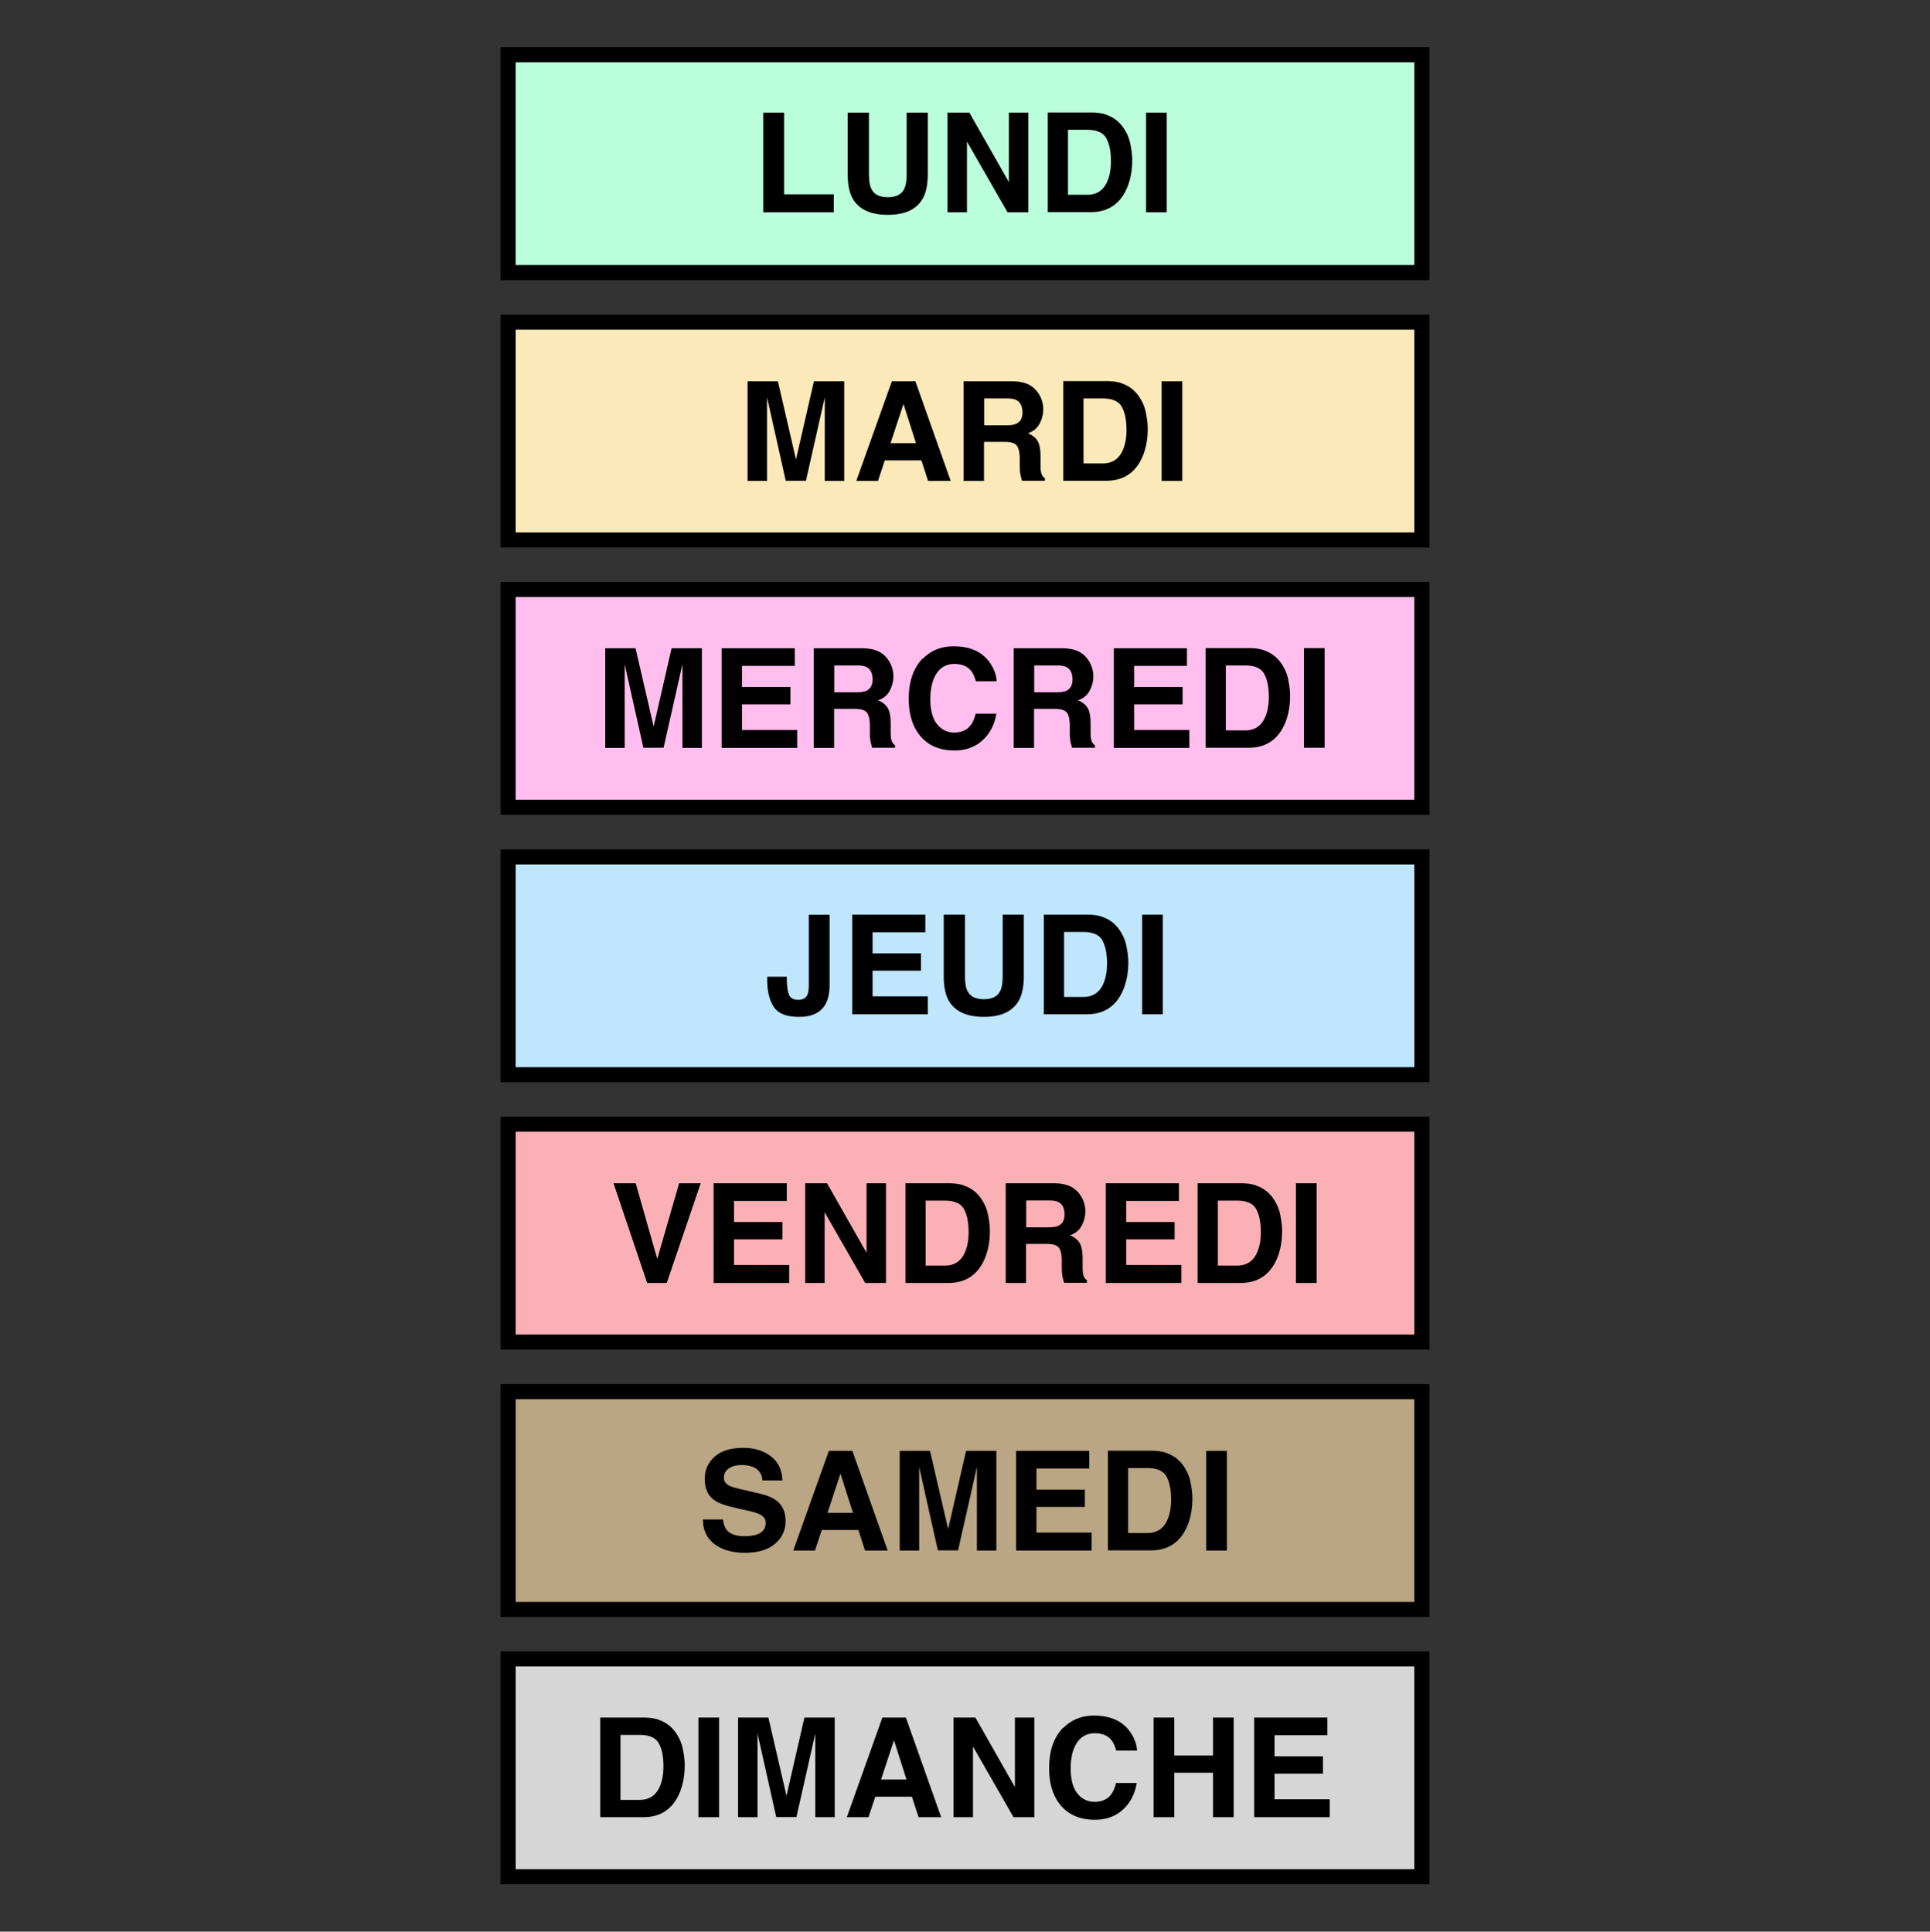 <svg xmlns="http://www.w3.org/2000/svg" data-name="Calque 1" viewBox="0 0 128 128.13"><rect x="0" y="0" width="128" height="128.13" fill="#333333" stroke="none"/><path d="M33.7 110.04h60.6v14.45H33.7z" style="fill:#d6d6d6;stroke:#000;stroke-miterlimit:10"/><path d="M33.7 92.31h60.6v14.45H33.7z" style="fill:#baa584;stroke:#000;stroke-miterlimit:10"/><path d="M33.7 74.57h60.6v14.45H33.7z" style="fill:#fab0b4;stroke:#000;stroke-miterlimit:10"/><path d="M33.7 56.84h60.6v14.45H33.7z" style="fill:#bfe6fc;stroke:#000;stroke-miterlimit:10"/><path d="M33.7 39.1h60.6v14.45H33.7z" style="fill:#ffbeed;stroke:#000;stroke-miterlimit:10"/><path d="M33.7 21.37h60.6v14.45H33.7z" style="stroke:#000;stroke-miterlimit:10;fill:#fce9b9"/><path d="M33.7 3.63h60.6v14.45H33.7z" style="fill:#bbfedb;stroke:#000;stroke-miterlimit:10"/><path d="M43.68 114.08c.46.15.84.43 1.13.84.23.33.39.68.47 1.07s.13.75.13 1.09c0 .88-.18 1.62-.53 2.23-.48.82-1.22 1.23-2.22 1.23h-2.85v-6.61h2.85c.41 0 .75.05 1.02.14Zm-2.53 1v4.31h1.28c.65 0 1.11-.32 1.36-.96.14-.35.21-.77.21-1.26 0-.67-.11-1.19-.32-1.55-.21-.36-.63-.54-1.26-.54h-1.28ZM47.69 120.54h-1.37v-6.61h1.37v6.61ZM53.37 113.93h1.99v6.61h-1.29v-5.55l-1.25 5.54h-1.34l-1.24-5.54v5.55h-1.29v-6.61h2.01l1.2 5.19 1.19-5.19ZM58.52 113.93h1.56l2.34 6.61h-1.5l-.44-1.36h-2.43l-.45 1.36h-1.44l2.36-6.61Zm-.09 4.11h1.69l-.83-2.6-.86 2.6ZM63.24 113.93h1.45l2.62 4.61v-4.61h1.29v6.61h-1.38l-2.69-4.69v4.69h-1.29v-6.61ZM70.52 114.62c.53-.54 1.21-.82 2.03-.82 1.1 0 1.9.36 2.41 1.09.28.41.43.82.45 1.23h-1.38c-.09-.32-.2-.56-.34-.72-.25-.29-.61-.43-1.09-.43s-.88.2-1.16.61-.43.98-.43 1.72.15 1.3.45 1.67.68.55 1.14.55.84-.16 1.08-.48c.14-.17.25-.43.34-.77h1.37c-.12.72-.42 1.31-.91 1.76s-1.11.68-1.87.68c-.94 0-1.68-.3-2.22-.91-.54-.61-.81-1.45-.81-2.52 0-1.15.31-2.04.92-2.67ZM76.51 120.54v-6.61h1.37v2.52h2.57v-2.52h1.37v6.61h-1.37v-2.95h-2.57v2.95h-1.37ZM88.03 115.1h-3.5v1.4h3.21v1.15h-3.21v1.7h3.66v1.19h-5.01v-6.61h4.85v1.17ZM47.95 100.81c.04.3.13.53.25.68.23.27.62.41 1.18.41.33 0 .6-.04.81-.11.39-.14.59-.39.59-.77 0-.22-.1-.39-.29-.51-.19-.12-.5-.22-.92-.31l-.71-.16c-.7-.16-1.19-.32-1.45-.51-.45-.3-.67-.78-.67-1.43 0-.59.22-1.08.65-1.47.44-.39 1.07-.59 1.92-.59.7 0 1.31.18 1.8.55s.76.9.78 1.61h-1.33c-.02-.4-.2-.68-.53-.85-.22-.11-.49-.17-.82-.17-.36 0-.66.07-.87.22s-.33.34-.33.6c0 .24.11.41.32.53.14.08.43.17.88.27l1.16.27c.51.12.89.28 1.14.48.39.31.59.76.59 1.35s-.23 1.1-.7 1.5-1.13.6-1.98.6-1.55-.2-2.05-.59c-.5-.39-.75-.93-.75-1.62h1.32ZM54.97 96.24h1.56l2.34 6.61h-1.5l-.44-1.36H54.5l-.45 1.36h-1.44l2.36-6.61Zm-.09 4.11h1.69l-.83-2.6-.86 2.6ZM64.09 96.24h1.99v6.61h-1.29V97.3l-1.25 5.54H62.2l-1.24-5.54v5.55h-1.29v-6.61h2.01l1.2 5.19 1.19-5.19ZM72.24 97.41h-3.5v1.4h3.21v1.15h-3.21v1.7h3.66v1.19h-5.01v-6.61h4.85v1.17ZM77.35 96.38c.46.15.84.43 1.13.84.23.33.39.68.47 1.07s.13.75.13 1.09c0 .88-.18 1.62-.53 2.23-.48.82-1.22 1.23-2.22 1.23h-2.85v-6.61h2.85c.41 0 .75.05 1.02.14Zm-2.53 1v4.31h1.28c.65 0 1.11-.32 1.36-.96.14-.35.21-.77.21-1.26 0-.67-.11-1.19-.32-1.55-.21-.36-.63-.54-1.26-.54h-1.28ZM81.37 102.85H80v-6.61h1.37v6.61ZM45.04 78.49h1.43l-2.25 6.61h-1.3l-2.23-6.61h1.47l1.43 5.02 1.45-5.02ZM52.18 79.66h-3.5v1.4h3.21v1.15h-3.21v1.7h3.66v1.19h-5.01v-6.61h4.85v1.17ZM53.4 78.49h1.45l2.62 4.61v-4.61h1.29v6.61h-1.38l-2.69-4.69v4.69H53.4v-6.61ZM63.92 78.64c.46.15.84.43 1.13.84.23.33.39.68.47 1.07s.13.75.13 1.09c0 .88-.18 1.62-.53 2.23-.48.82-1.22 1.23-2.22 1.23h-2.85v-6.61h2.85c.41 0 .75.05 1.02.14Zm-2.53 1v4.31h1.28c.65 0 1.11-.32 1.36-.96.14-.35.21-.77.21-1.26 0-.67-.11-1.19-.32-1.55-.21-.36-.63-.54-1.26-.54h-1.28ZM70.91 78.66c.24.1.45.26.62.46a1.885 1.885 0 0 1 .45 1.25c0 .31-.08.62-.24.93s-.42.52-.78.64c.3.12.52.3.65.52s.19.57.19 1.03v.44c0 .3.01.51.04.61.04.17.12.3.25.38v.17h-1.52c-.04-.15-.07-.26-.09-.35a2.76 2.76 0 0 1-.06-.57v-.61c-.01-.42-.09-.7-.23-.84s-.4-.21-.79-.21h-1.35v2.59H66.7v-6.61h3.16c.45 0 .8.07 1.04.17Zm-2.85.98v1.77h1.49c.3 0 .52-.04.66-.11.26-.13.39-.37.39-.74 0-.4-.13-.67-.38-.81-.14-.08-.35-.12-.64-.12h-1.52ZM78.19 79.66h-3.5v1.4h3.21v1.15h-3.21v1.7h3.66v1.19h-5.01v-6.61h4.85v1.17ZM83.3 78.64c.46.15.84.43 1.13.84.23.33.39.68.47 1.07s.13.75.13 1.09c0 .88-.18 1.62-.53 2.23-.48.82-1.22 1.23-2.22 1.23h-2.85v-6.61h2.85c.41 0 .75.05 1.02.14Zm-2.53 1v4.31h1.28c.65 0 1.11-.32 1.36-.96.14-.35.21-.77.21-1.26 0-.67-.11-1.19-.32-1.55-.21-.36-.63-.54-1.26-.54h-1.28ZM87.32 85.1h-1.37v-6.61h1.37v6.61ZM52.18 64.78v.15c.01.51.06.87.16 1.08s.3.31.6.31.51-.11.61-.34c.06-.13.09-.36.09-.68v-4.62h1.38v4.6c0 .56-.09 1.01-.28 1.34-.32.56-.9.83-1.74.83s-1.4-.22-1.69-.67-.43-1.06-.43-1.84v-.15h1.3ZM61.37 61.84h-3.5v1.4h3.21v1.15h-3.21v1.7h3.66v1.19h-5.01v-6.61h4.85v1.17ZM62.6 60.67H64v4.06c0 .45.05.79.16.99.17.37.53.56 1.09.56s.92-.19 1.09-.56c.11-.21.16-.54.16-.99v-4.06h1.4v4.06c0 .7-.11 1.25-.33 1.64-.41.72-1.18 1.08-2.32 1.08s-1.92-.36-2.33-1.08c-.22-.39-.33-.94-.33-1.64v-4.06ZM73.1 60.82c.46.15.84.43 1.13.84.23.33.39.68.47 1.07s.13.75.13 1.09c0 .88-.18 1.62-.53 2.23-.48.82-1.22 1.23-2.22 1.23h-2.85v-6.61h2.85c.41 0 .75.05 1.02.14Zm-2.53 1v4.31h1.28c.65 0 1.11-.32 1.36-.96.14-.35.21-.77.21-1.26 0-.67-.11-1.19-.32-1.55-.21-.36-.63-.54-1.26-.54h-1.28ZM77.12 67.28h-1.37v-6.61h1.37v6.61ZM44.56 43h1.99v6.61h-1.29v-5.55l-1.25 5.54h-1.34l-1.24-5.54v5.55h-1.29V43h2.01l1.2 5.19L44.54 43ZM52.71 44.17h-3.5v1.4h3.21v1.15h-3.21v1.7h3.66v1.19h-5.01V43h4.85v1.17ZM58.18 43.17c.24.1.45.26.62.46a1.885 1.885 0 0 1 .45 1.25c0 .31-.08.62-.24.93s-.42.52-.78.64c.3.12.52.3.65.52s.19.57.19 1.03v.44c0 .3.01.51.04.61.04.17.12.3.25.38v.17h-1.52c-.04-.15-.07-.26-.09-.35a2.76 2.76 0 0 1-.06-.57v-.61c-.01-.42-.09-.7-.23-.84s-.4-.21-.79-.21h-1.35v2.59h-1.35V43h3.16c.45 0 .8.07 1.04.17Zm-2.85.98v1.77h1.49c.3 0 .52-.04.66-.11.26-.13.39-.37.39-.74 0-.4-.13-.67-.38-.81-.14-.08-.35-.12-.64-.12h-1.52ZM61.21 43.69c.53-.54 1.21-.82 2.03-.82 1.1 0 1.9.36 2.41 1.09.28.41.43.82.45 1.23h-1.38c-.09-.32-.2-.56-.34-.72-.25-.29-.61-.43-1.09-.43s-.88.2-1.16.61-.43.98-.43 1.72.15 1.3.45 1.67.68.55 1.14.55.84-.16 1.08-.48c.14-.17.25-.43.34-.77h1.37c-.12.72-.42 1.31-.91 1.76s-1.11.68-1.87.68c-.94 0-1.68-.3-2.22-.91-.54-.61-.81-1.45-.81-2.52 0-1.15.31-2.04.92-2.67ZM71.44 43.17c.24.1.45.26.62.46a1.885 1.885 0 0 1 .45 1.25c0 .31-.08.62-.24.93s-.42.52-.78.64c.3.12.52.3.65.52s.19.57.19 1.03v.44c0 .3.01.51.04.61.04.17.12.3.25.38v.17H71.1c-.04-.15-.07-.26-.09-.35a2.76 2.76 0 0 1-.06-.57v-.61c-.01-.42-.09-.7-.23-.84s-.4-.21-.79-.21h-1.35v2.59h-1.35V43h3.16c.45 0 .8.07 1.04.17Zm-2.85.98v1.77h1.49c.3 0 .52-.04.66-.11.26-.13.39-.37.39-.74 0-.4-.13-.67-.38-.81-.14-.08-.35-.12-.64-.12h-1.52ZM78.72 44.17h-3.5v1.4h3.21v1.15h-3.21v1.7h3.66v1.19h-5.01V43h4.85v1.17ZM83.83 43.14c.46.15.84.43 1.13.84.23.33.39.68.47 1.07s.13.75.13 1.09c0 .88-.18 1.62-.53 2.23-.48.82-1.22 1.23-2.22 1.23h-2.85v-6.61h2.85c.41 0 .75.05 1.02.14Zm-2.53 1v4.31h1.28c.65 0 1.11-.32 1.36-.96.14-.35.21-.77.21-1.26 0-.67-.11-1.19-.32-1.55-.21-.36-.63-.54-1.26-.54h-1.28ZM87.85 49.6h-1.37v-6.61h1.37v6.61ZM50.62 7.47H52v5.42h3.3v1.19h-4.68V7.47ZM56.23 7.47h1.4v4.06c0 .45.05.79.16.99.17.37.53.56 1.09.56s.92-.19 1.09-.56c.11-.21.16-.54.16-.99V7.47h1.4v4.06c0 .7-.11 1.25-.33 1.64-.41.72-1.18 1.08-2.32 1.08s-1.92-.36-2.33-1.08c-.22-.39-.33-.94-.33-1.64V7.47ZM62.84 7.47h1.45l2.62 4.61V7.47h1.29v6.61h-1.38l-2.69-4.69v4.69h-1.29V7.47ZM73.36 7.61c.46.15.84.43 1.13.84.23.33.39.68.47 1.07s.13.75.13 1.09c0 .88-.18 1.62-.53 2.23-.48.82-1.22 1.23-2.22 1.23h-2.85V7.46h2.85c.41 0 .75.05 1.02.14Zm-2.53 1v4.31h1.28c.65 0 1.11-.32 1.36-.96.14-.35.21-.77.21-1.26 0-.67-.11-1.19-.32-1.55-.21-.36-.63-.54-1.26-.54h-1.28ZM77.38 14.08h-1.37V7.47h1.37v6.61ZM54 25.29h1.99v6.61H54.7v-5.55l-1.25 5.54h-1.34l-1.24-5.54v5.55h-1.29v-6.61h2.01l1.2 5.19 1.19-5.19ZM59.15 25.29h1.56l2.34 6.61h-1.5l-.44-1.36h-2.43l-.45 1.36h-1.44l2.36-6.61Zm-.09 4.11h1.69l-.83-2.6-.86 2.6ZM68.12 25.46c.24.1.45.26.62.46a1.885 1.885 0 0 1 .45 1.25c0 .31-.08.62-.24.93s-.42.52-.78.64c.3.12.52.3.65.52s.19.57.19 1.03v.44c0 .3.01.51.04.61.04.17.12.3.25.38v.17h-1.52c-.04-.15-.07-.26-.09-.35a2.76 2.76 0 0 1-.06-.57v-.61c-.01-.42-.09-.7-.23-.84s-.4-.21-.79-.21h-1.35v2.59h-1.35v-6.61h3.16c.45 0 .8.07 1.04.17Zm-2.85.98v1.77h1.49c.3 0 .52-.04.66-.11.26-.13.39-.37.39-.74 0-.4-.13-.67-.38-.81-.14-.08-.35-.12-.64-.12h-1.52ZM74.39 25.43c.46.15.84.43 1.13.84.23.33.39.68.47 1.07s.13.75.13 1.09c0 .88-.18 1.62-.53 2.23-.48.82-1.22 1.23-2.22 1.23h-2.85v-6.61h2.85c.41 0 .75.05 1.02.14Zm-2.53 1v4.31h1.28c.65 0 1.11-.32 1.36-.96.14-.35.21-.77.21-1.26 0-.67-.11-1.19-.32-1.55-.21-.36-.63-.54-1.26-.54h-1.28ZM78.41 31.9h-1.37v-6.61h1.37v6.61Z"/><path d="M-6094.69-614.65H467.66v1176.7h-6562.35z" style="fill:none;stroke:#fff;stroke-linecap:round;stroke-linejoin:round;stroke-width:8px"/></svg>